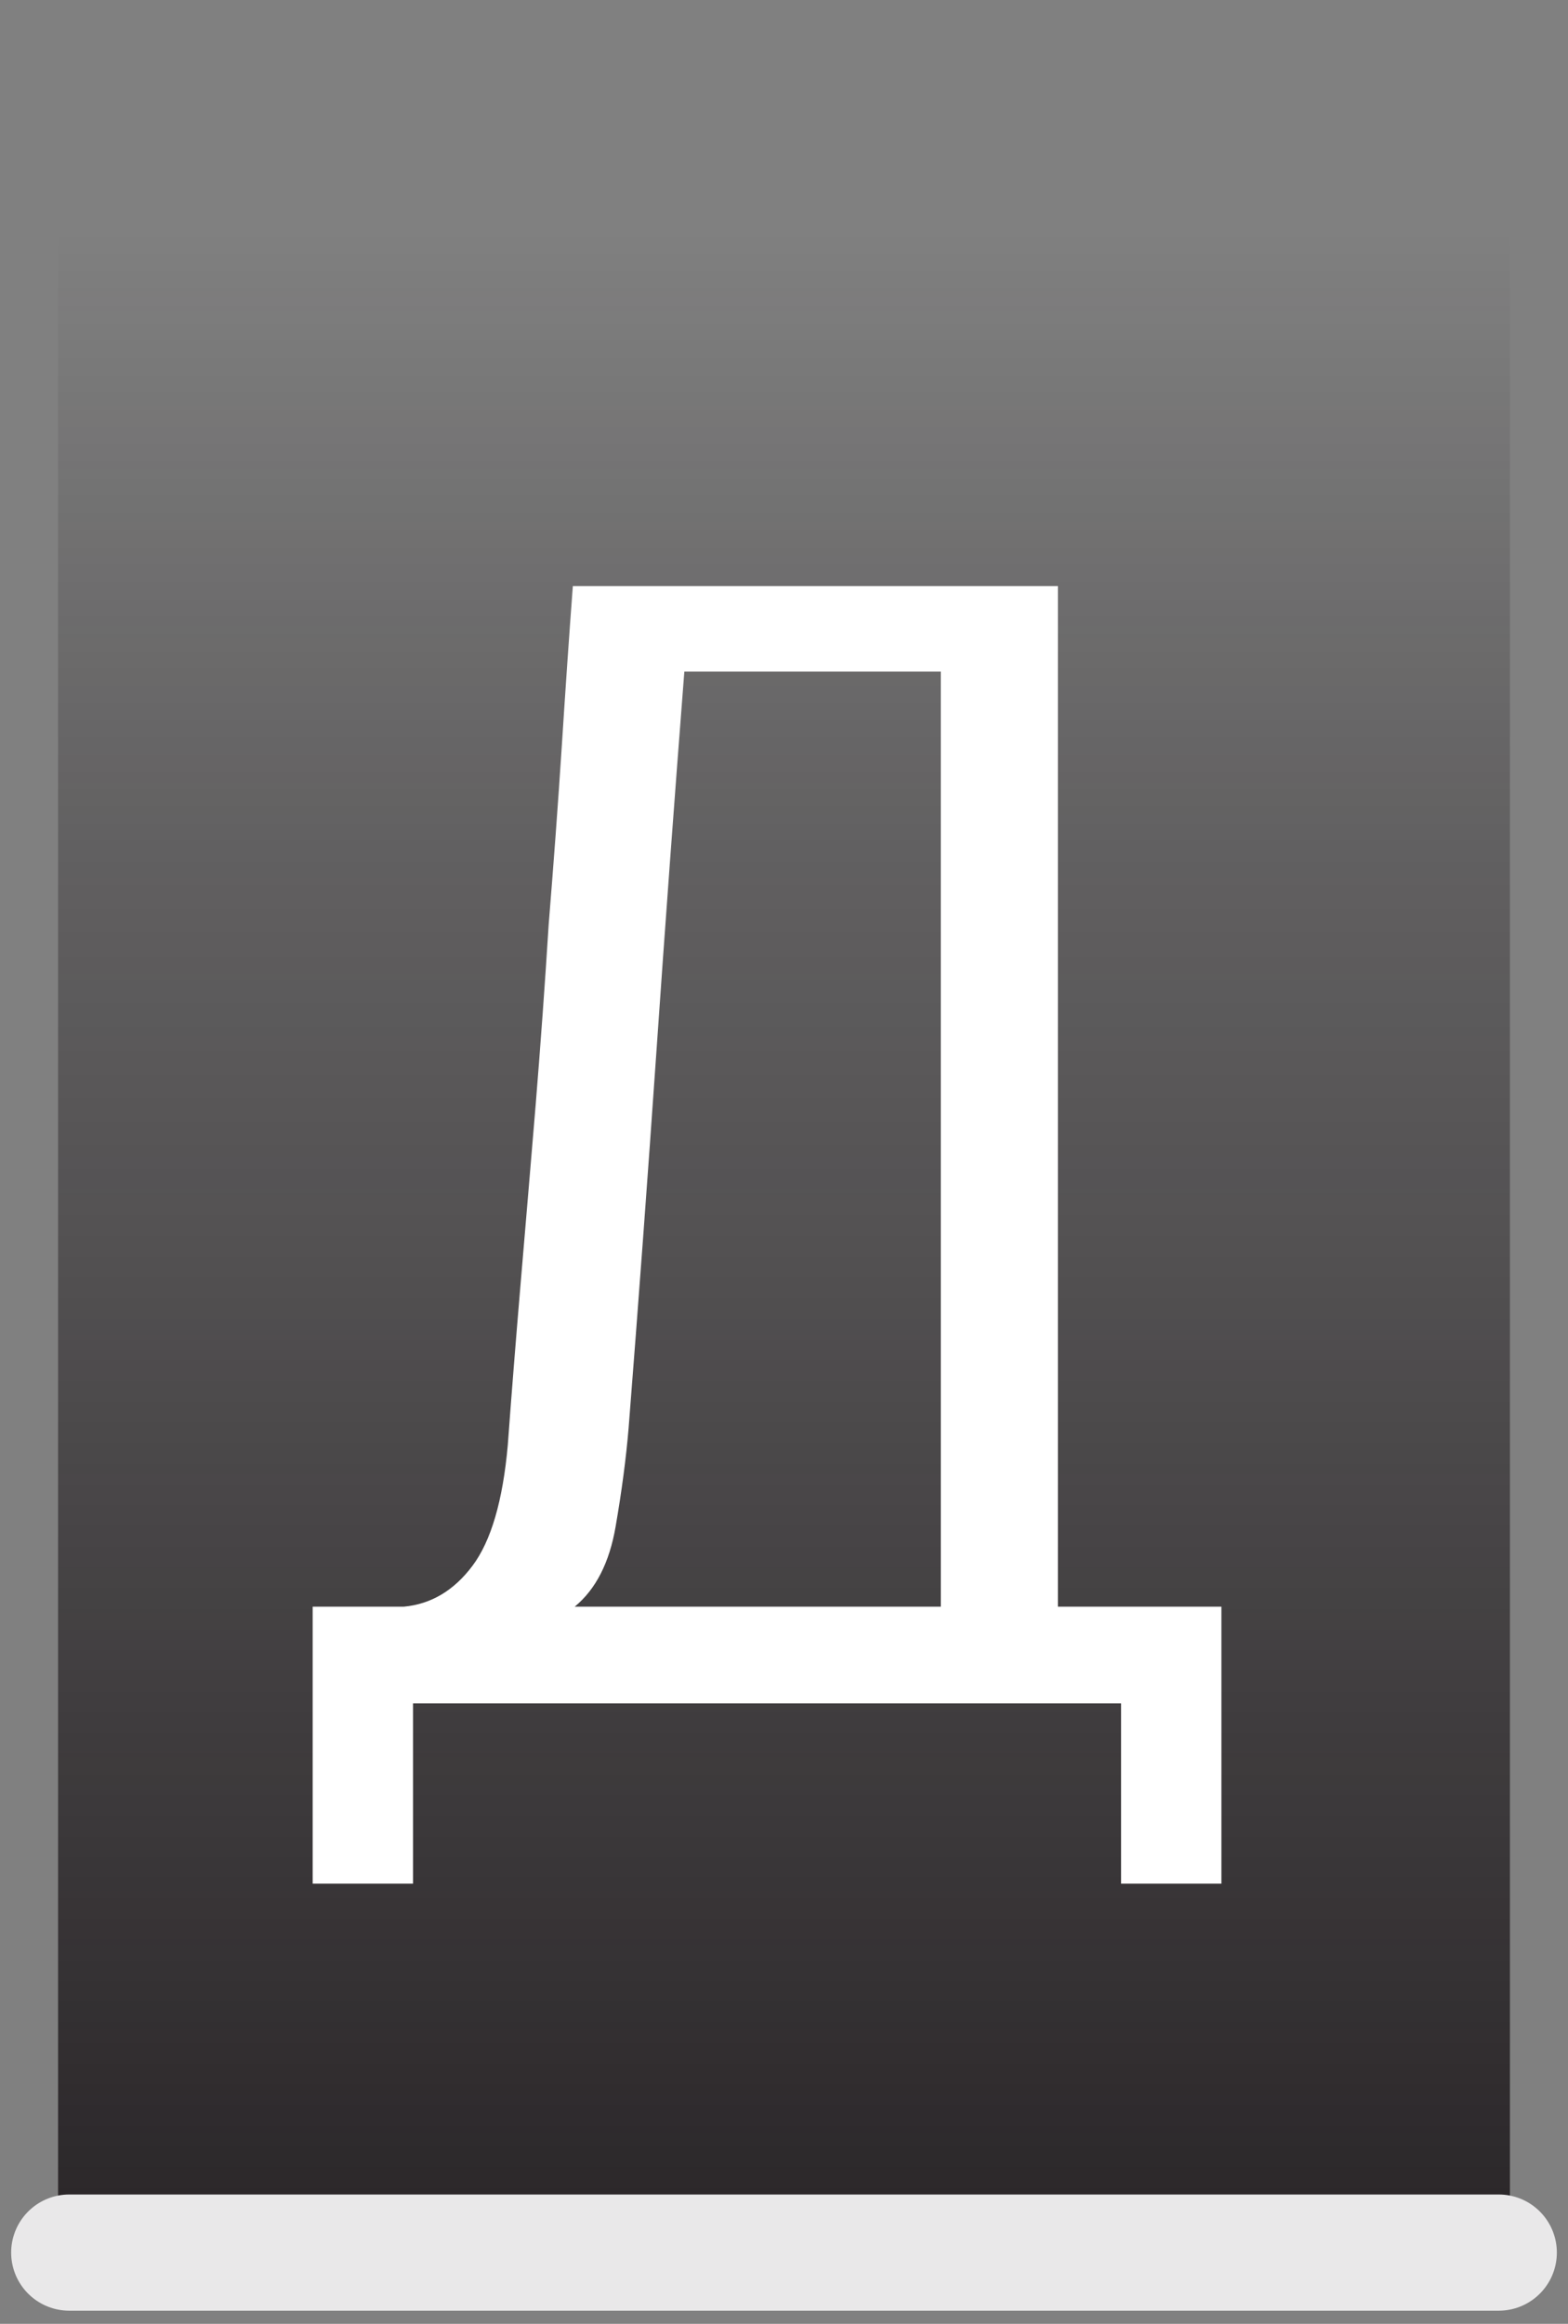 <svg width="27" height="40" viewBox="0 0 27 40" fill="none" xmlns="http://www.w3.org/2000/svg">
<rect x="0" y="0" width="27" height="40" fill="#808080" stroke="none"/>
<rect x="1" y="4" width="25" height="35" fill="url(#paint0_linear_102_64)"/>
<path d="M1.192 38.774H25.808" stroke="#E9E8E9" stroke-width="2" stroke-linecap="round"/>
<path d="M5.384 32.424V27.656H6.952C7.421 27.613 7.816 27.379 8.136 26.952C8.456 26.525 8.659 25.832 8.744 24.872C8.808 23.997 8.883 23.059 8.968 22.056C9.053 21.053 9.139 20.04 9.224 19.016C9.309 17.971 9.384 16.936 9.448 15.912C9.533 14.867 9.608 13.853 9.672 12.872C9.736 11.869 9.8 10.941 9.864 10.088H18.216V27.656H21.032V32.424H19.304V29.32H7.112V32.424H5.384ZM9.896 27.656H16.2V11.56H11.784C11.613 13.757 11.453 15.933 11.304 18.088C11.155 20.243 10.995 22.408 10.824 24.584C10.781 25.096 10.707 25.661 10.6 26.28C10.493 26.899 10.259 27.357 9.896 27.656Z" fill="white"/>
<defs>
<linearGradient id="paint0_linear_102_64" x1="13.5" y1="4" x2="13.5" y2="39" gradientUnits="userSpaceOnUse">
<stop stop-color="#130E11" stop-opacity="0"/>
<stop offset="0.303" stop-color="#130E11" stop-opacity="0.28"/>
<stop offset="0.481" stop-color="#130E11" stop-opacity="0.4"/>
<stop offset="1" stop-color="#130E11" stop-opacity="0.8"/>
</linearGradient>
</defs>
</svg>
